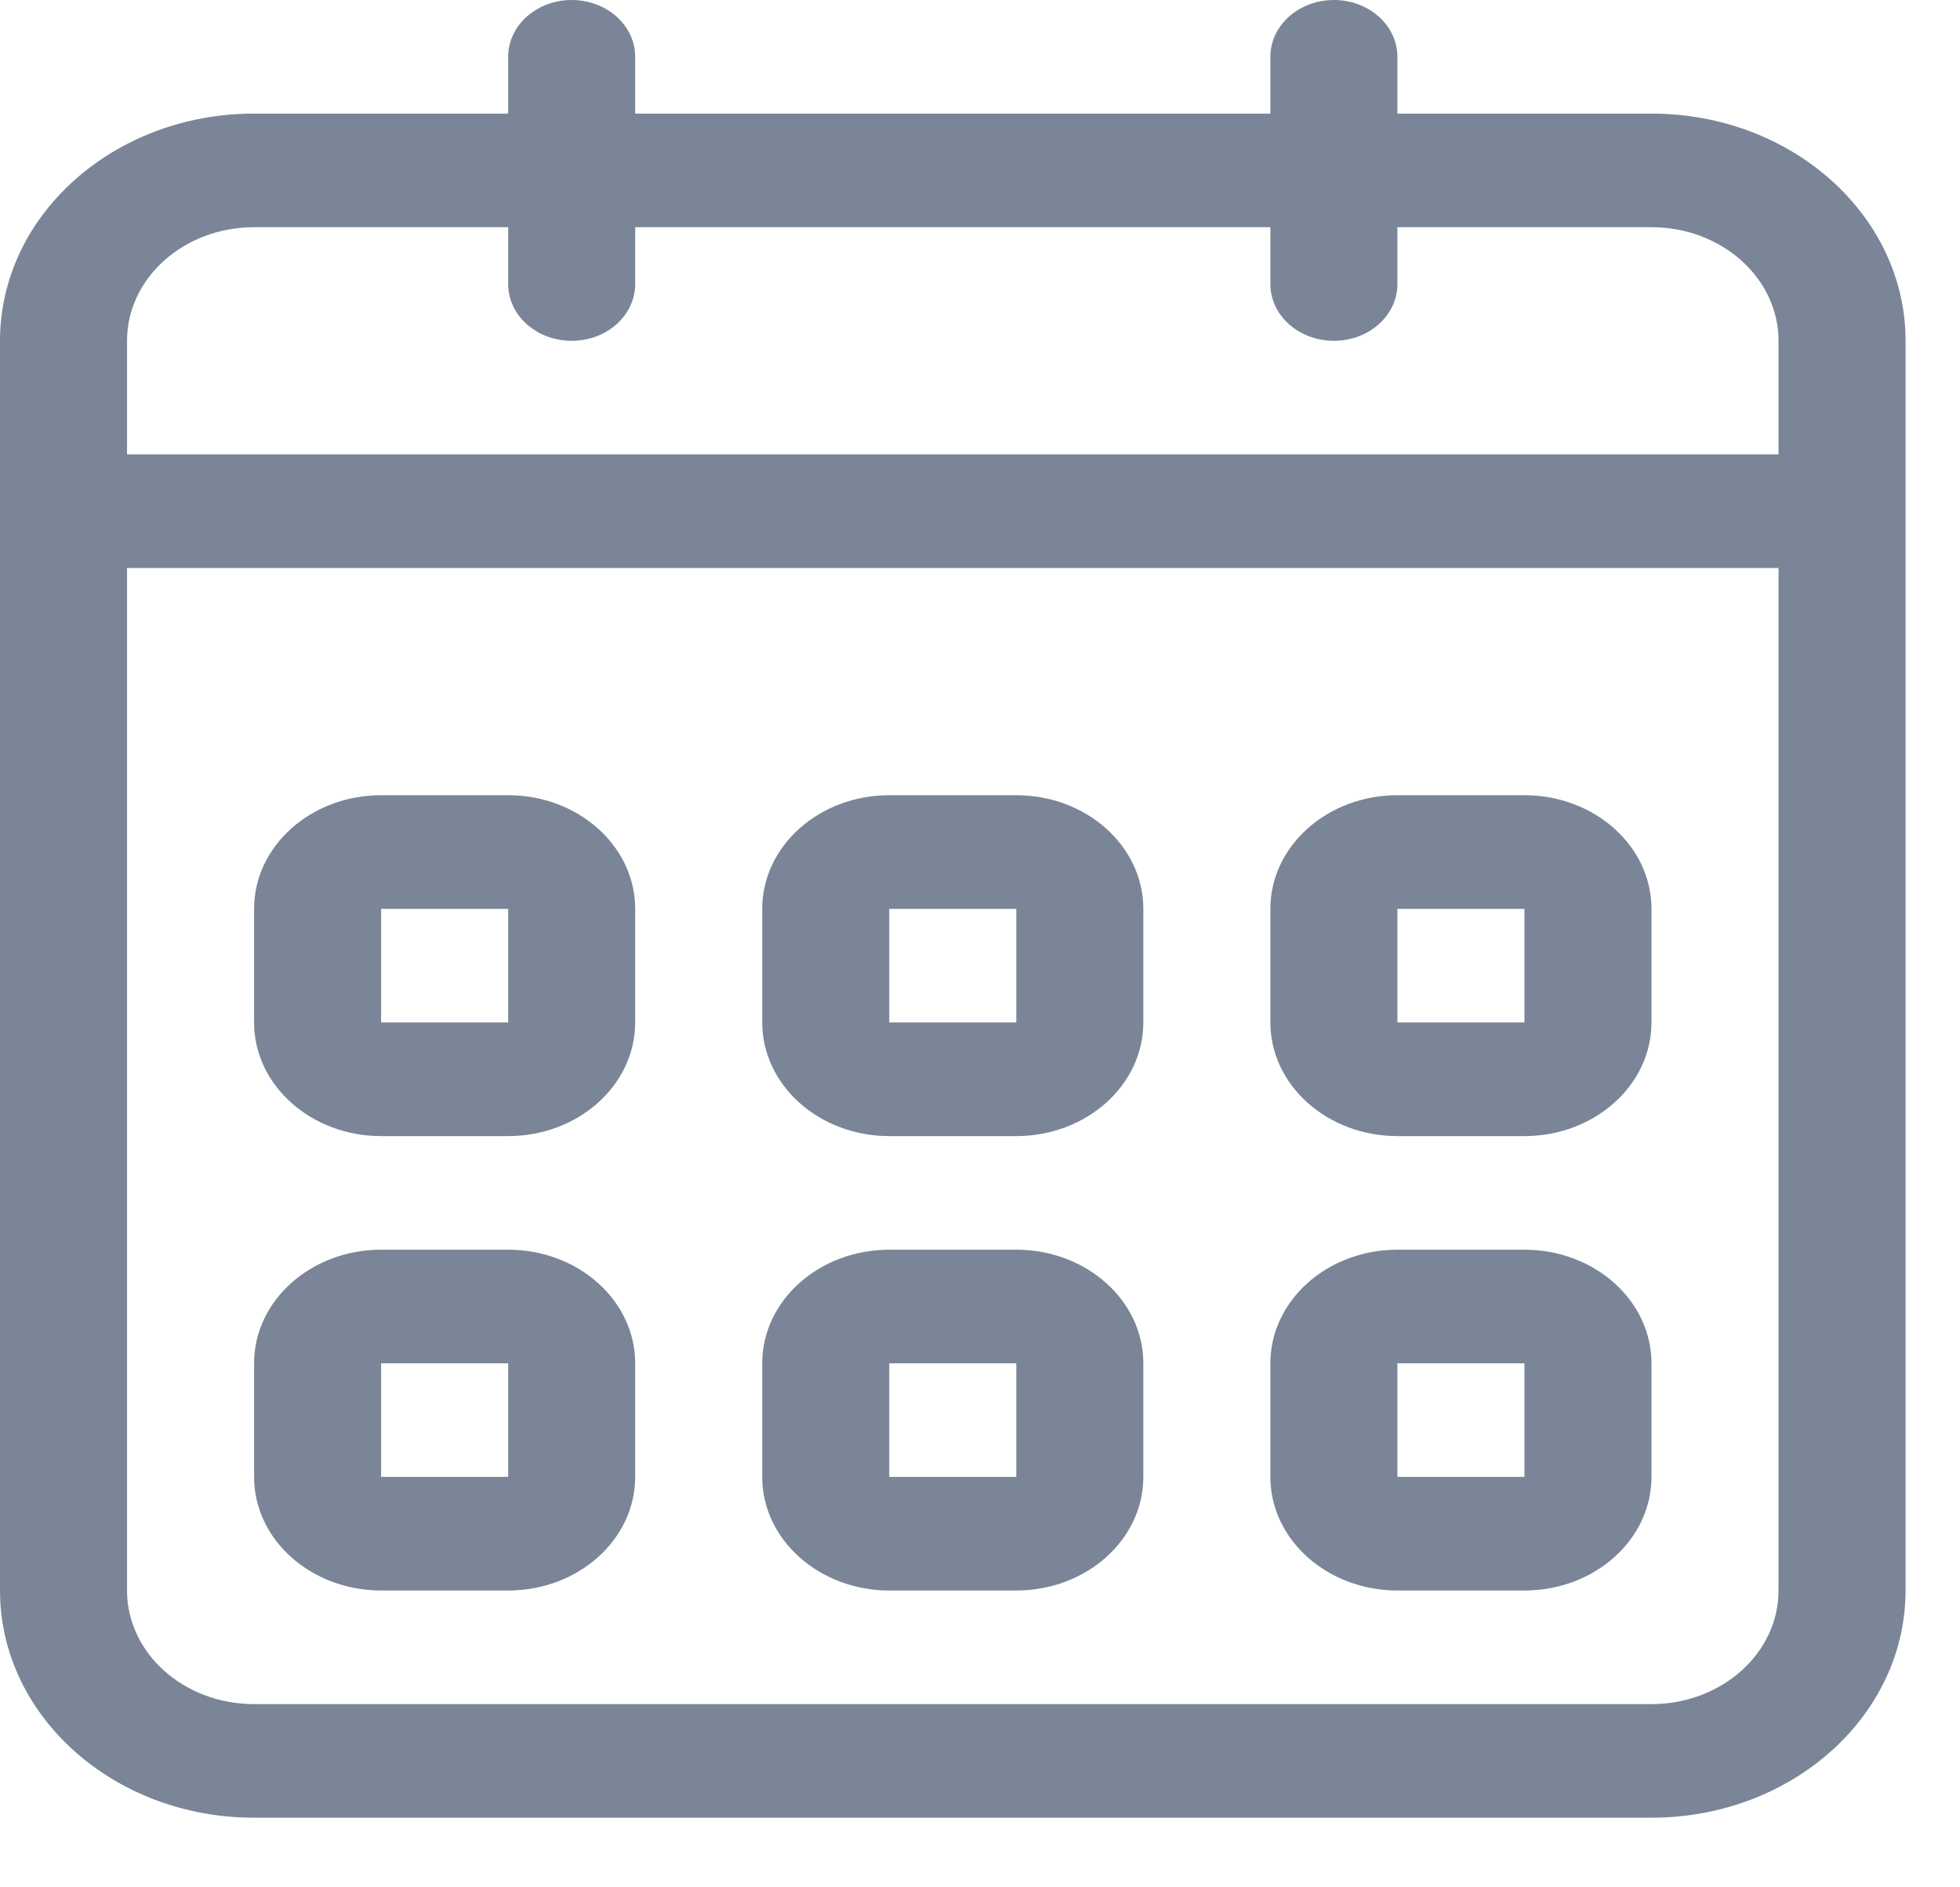 <svg width="27" height="26" viewBox="0 0 27 26" fill="none" xmlns="http://www.w3.org/2000/svg">
<path fill-rule="evenodd" clip-rule="evenodd" d="M12.25 18.781H14V20.346H12.25V18.781ZM12.25 21.911H14C14.966 21.911 15.75 21.21 15.75 20.346V18.781C15.75 17.917 14.966 17.216 14 17.216H12.25C11.284 17.216 10.5 17.917 10.5 18.781V20.346C10.5 21.21 11.284 21.911 12.25 21.911ZM5.25 18.781H7V20.346H5.25V18.781ZM5.25 21.911H7C7.966 21.911 8.75 21.21 8.75 20.346V18.781C8.75 17.917 7.966 17.216 7 17.216H5.25C4.284 17.216 3.5 17.917 3.5 18.781V20.346C3.5 21.21 4.284 21.911 5.25 21.911ZM12.25 12.521H14V14.085H12.25V12.521ZM12.25 15.651H14C14.966 15.651 15.75 14.949 15.75 14.085V12.521C15.75 11.656 14.966 10.955 14 10.955H12.25C11.284 10.955 10.5 11.656 10.5 12.521V14.085C10.5 14.949 11.284 15.651 12.25 15.651ZM5.25 12.521H7V14.085H5.25V12.521ZM5.25 15.651H7C7.966 15.651 8.75 14.949 8.75 14.085V12.521C8.75 11.656 7.966 10.955 7 10.955H5.25C4.284 10.955 3.5 11.656 3.5 12.521V14.085C3.5 14.949 4.284 15.651 5.25 15.651ZM24.5 6.26H1.75V4.695C1.75 3.831 2.534 3.13 3.5 3.13H7V3.913C7 4.345 7.391 4.695 7.875 4.695C8.359 4.695 8.75 4.345 8.75 3.913V3.13H17.5V3.913C17.5 4.345 17.891 4.695 18.375 4.695C18.859 4.695 19.25 4.345 19.25 3.913V3.13H22.75C23.716 3.13 24.5 3.831 24.5 4.695V6.26ZM24.5 21.911C24.5 22.775 23.716 23.476 22.75 23.476H3.5C2.534 23.476 1.75 22.775 1.75 21.911V7.825H24.5V21.911ZM22.75 1.565H19.25V0.783C19.25 0.351 18.859 0 18.375 0C17.891 0 17.5 0.351 17.5 0.783V1.565H8.75V0.783C8.75 0.351 8.359 0 7.875 0C7.391 0 7 0.351 7 0.783V1.565H3.5C1.567 1.565 0 2.967 0 4.695V21.911C0 23.639 1.567 25.041 3.5 25.041H22.75C24.683 25.041 26.25 23.639 26.25 21.911V4.695C26.25 2.967 24.683 1.565 22.75 1.565ZM19.25 12.521H21V14.085H19.25V12.521ZM19.25 15.651H21C21.966 15.651 22.75 14.949 22.75 14.085V12.521C22.75 11.656 21.966 10.955 21 10.955H19.25C18.284 10.955 17.5 11.656 17.5 12.521V14.085C17.5 14.949 18.284 15.651 19.25 15.651ZM19.25 18.781H21V20.346H19.25V18.781ZM19.25 21.911H21C21.966 21.911 22.75 21.21 22.75 20.346V18.781C22.75 17.917 21.966 17.216 21 17.216H19.25C18.284 17.216 17.5 17.917 17.5 18.781V20.346C17.5 21.21 18.284 21.911 19.25 21.911Z" fill="#7A8697"/>
</svg>

